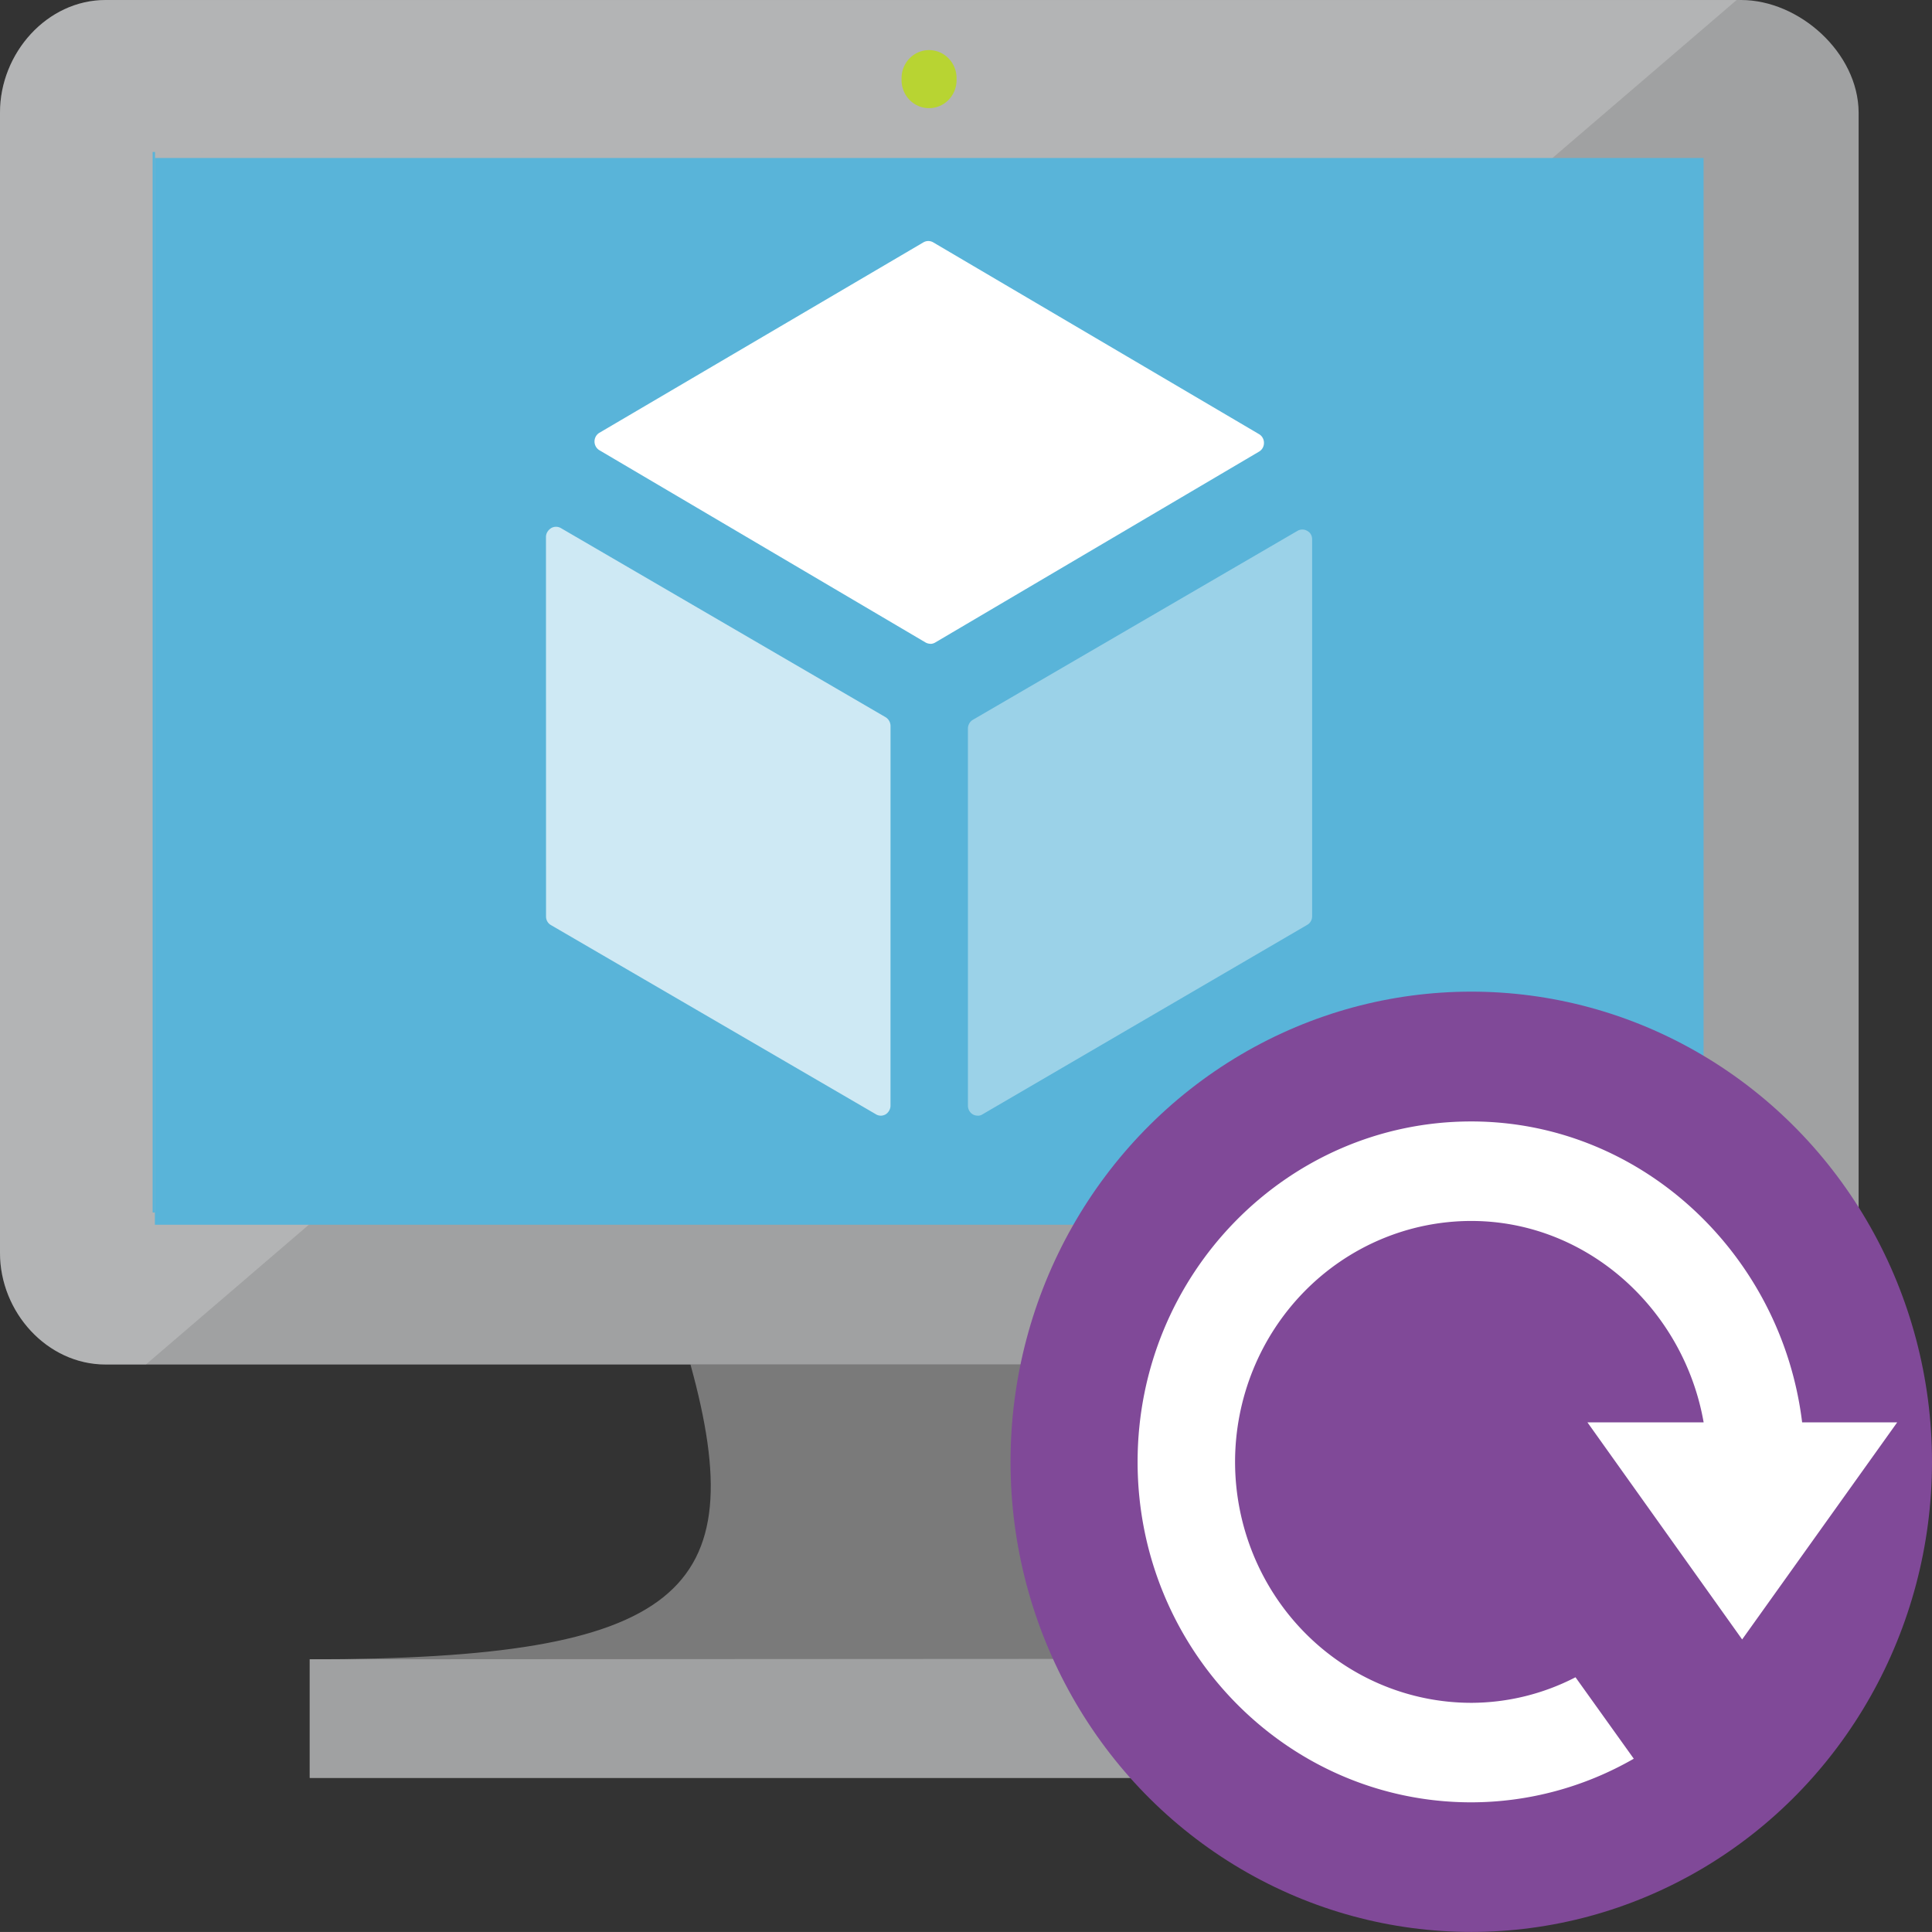<?xml version="1.0" encoding="UTF-8" standalone="no"?>
<!-- Generated by Microsoft Visio, SVG Export Connection Monitor.svg Page-1 -->

<svg
   xmlns:dc="http://purl.org/dc/elements/1.1/"
   xmlns:cc="http://creativecommons.org/ns#"
   xmlns:rdf="http://www.w3.org/1999/02/22-rdf-syntax-ns#"
   xmlns:svg="http://www.w3.org/2000/svg"
   xmlns="http://www.w3.org/2000/svg"
   xmlns:sodipodi="http://sodipodi.sourceforge.net/DTD/sodipodi-0.dtd"
   xmlns:inkscape="http://www.inkscape.org/namespaces/inkscape"
   width="56.693"
   height="56.692"
   viewBox="0 0 56.693 56.692"
   xml:space="preserve"
   class="st10"
   version="1.1"
   id="svg74"
   sodipodi:docname="Connection Monitor.svg"
   style="font-size:12px;overflow:visible;color-interpolation-filters:sRGB;fill:none;fill-rule:evenodd;stroke-linecap:square;stroke-miterlimit:3"
   inkscape:version="0.92.5 (2060ec1f9f, 2020-04-08)"><rect x="0" y="0" width="56.693" height="56.692" fill="#333333" stroke="none"/><defs
   id="defs78" /><sodipodi:namedview
   pagecolor="#ffffff"
   bordercolor="#666666"
   borderopacity="1"
   objecttolerance="10"
   gridtolerance="10"
   guidetolerance="10"
   inkscape:pageopacity="0"
   inkscape:pageshadow="2"
   inkscape:window-width="640"
   inkscape:window-height="480"
   id="namedview76"
   showgrid="false"
   inkscape:zoom="2.2923973"
   inkscape:cx="28.346449"
   inkscape:cy="17.4584"
   inkscape:window-x="0"
   inkscape:window-y="0"
   inkscape:window-maximized="0"
   inkscape:current-layer="svg74" />
	<style
   type="text/css"
   id="style2">
	<![CDATA[
		.st1 {fill:#7a7a7a;stroke:none;stroke-linecap:butt;stroke-width:12.24}
		.st2 {fill:#a0a1a2;stroke:none;stroke-linecap:butt;stroke-width:12.24}
		.st3 {fill:#ffffff;fill-opacity:0.2;stroke:none;stroke-linecap:butt;stroke-width:12.24}
		.st4 {fill:#59b4d9;stroke:none;stroke-linecap:butt;stroke-width:12.24}
		.st5 {fill:#b8d432;stroke:none;stroke-linecap:butt;stroke-width:12.24}
		.st6 {fill:#ffffff;stroke:none;stroke-linecap:butt;stroke-width:12.24}
		.st7 {fill:#ffffff;fill-opacity:0.7;stroke:none;stroke-linecap:butt;stroke-width:12.24}
		.st8 {fill:#ffffff;fill-opacity:0.4;stroke:none;stroke-linecap:butt;stroke-width:12.24}
		.st9 {fill:#804998;stroke:none;stroke-linecap:butt;stroke-width:12.24}
		.st10 {fill:none;fill-rule:evenodd;font-size:12px;overflow:visible;stroke-linecap:square;stroke-miterlimit:3}
	]]>
	</style>

	<g
   id="g72"
   transform="translate(-12.24,-12.241)">
		<title
   id="title4">Page-1</title>
		<g
   id="group6550-1"
   transform="translate(12.24,-34.016)">
			<title
   id="title6">Connection Monitor</title>
			<g
   id="group6551-2">
				<title
   id="title8">g28</title>
				<g
   id="shape6552-3"
   transform="translate(9.089,-4.522)">
					<title
   id="title10">path4</title>
					<path
   d="M 26.61,90.81 H 11.17 C 13.02,97.5 10.92,99.47 0,99.47 v 3.48 h 36.75 v -3.5 c -10.92,0 -11.99,-1.94 -10.14,-8.64 z"
   class="st1"
   id="path12"
   inkscape:connector-curvature="0"
   style="fill:#7a7a7a;stroke:none;stroke-width:12.24;stroke-linecap:butt" />
				</g>
				<g
   id="shape6553-5"
   transform="translate(0,-16.653)">
					<title
   id="title15">path6</title>
					<path
   d="M 51.09,62.91 H 3.1 c -1.72,0 -3.1,1.56 -3.1,3.3 v 33.47 c 0,1.73 1.38,3.27 3.1,3.27 h 47.99 c 1.71,0 3.45,-1.54 3.45,-3.27 V 66.21 c -0.01,-1.75 -1.74,-3.3 -3.45,-3.3 z"
   class="st2"
   id="path17"
   inkscape:connector-curvature="0"
   style="fill:#a0a1a2;stroke:none;stroke-width:12.24;stroke-linecap:butt" />
				</g>
				<g
   id="shape6554-7"
   transform="translate(0,-16.652)">
					<title
   id="title20">path8</title>
					<path
   d="M 50.96,62.91 H 50.93 3.09 C 1.38,62.91 0,64.47 0,66.21 v 33.46 c 0,1.74 1.38,3.28 3.09,3.28 h 1.19 z"
   class="st3"
   id="path22"
   inkscape:connector-curvature="0"
   style="fill:#ffffff;fill-opacity:0.2;stroke:none;stroke-width:12.24;stroke-linecap:butt" />
				</g>
				<g
   id="shape6555-9"
   transform="translate(4.545,-20.753)">
					<title
   id="title25">path10</title>
					<rect
   x="0"
   y="71.646"
   width="45.445"
   height="31.303"
   class="st4"
   id="rect27"
   style="fill:#59b4d9;stroke:none;stroke-width:12.24;stroke-linecap:butt" />
				</g>
				<g
   id="shape6556-11"
   transform="translate(4.479,-21.113)">
					<title
   id="title30">path12</title>
					<path
   d="M 0,102.95 H 0.07 V 71.83 l 41.5,-0.07 v 0 L 0,71.83 Z"
   class="st4"
   id="path32"
   inkscape:connector-curvature="0"
   style="fill:#59b4d9;stroke:none;stroke-width:12.24;stroke-linecap:butt" />
				</g>
				<g
   id="shape6557-13"
   transform="translate(9.089,-4.522)">
					<title
   id="title35">path14</title>
					<path
   d="m 0,99.47 36.75,-0.02 v 3.5 H 0 Z"
   class="st2"
   id="path37"
   inkscape:connector-curvature="0"
   style="fill:#a0a1a2;stroke:none;stroke-width:12.24;stroke-linecap:butt" />
				</g>
				<g
   id="shape6558-15"
   transform="translate(26.459,-53.551)">
					<title
   id="title40">path16</title>
					<path
   d="m 1.61,102.13 a 0.807,0.823 0 1 1 -1.613,0 0.807,0.823 0 1 1 1.613,0 z"
   class="st5"
   id="path42"
   inkscape:connector-curvature="0"
   style="fill:#b8d432;stroke:none;stroke-width:12.24;stroke-linecap:butt" />
				</g>
				<g
   id="shape6559-17"
   transform="translate(17.448,-37.802)">
					<title
   id="title45">path18</title>
					<path
   d="M 9.85,102.95 A 0.3,0.306 0 0 1 9.705,102.908 L 0.14,97.27 a 0.291,0.297 0 0 1 0,-0.511 L 9.65,91.17 a 0.29,0.296 0 0 1 0.285,0 L 19.5,96.8 A 0.287,0.293 0 0 1 19.642,97.055 0.285,0.291 0 0 1 19.5,97.31 L 10,102.91 a 0.292,0.298 0 0 1 -0.147,0.043 z"
   class="st6"
   id="path47"
   inkscape:connector-curvature="0"
   style="fill:#ffffff;stroke:none;stroke-width:12.24;stroke-linecap:butt" />
				</g>
				<g
   id="shape6560-19"
   transform="translate(16.021,-23.955)">
					<title
   id="title50">path20</title>
					<path
   d="M 9.83,102.95 A 0.27,0.276 0 0 1 9.685,102.911 L 0.15,97.36 A 0.279,0.285 0 0 1 0.002,97.107 L 0,85.97 c 0,-0.11 0.06,-0.2 0.15,-0.26 a 0.29,0.296 0 0 1 0.291,0 L 9.97,91.26 a 0.297,0.303 0 0 1 0.141,0.254 L 10.11,102.66 c 0,0.1 -0.06,0.2 -0.14,0.25 a 0.304,0.311 0 0 1 -0.144,0.041 z"
   class="st7"
   id="path52"
   inkscape:connector-curvature="0"
   style="fill:#ffffff;fill-opacity:0.7;stroke:none;stroke-width:12.24;stroke-linecap:butt" />
				</g>
				<g
   id="shape6561-21"
   transform="translate(28.403,-23.955)">
					<title
   id="title55">path22</title>
					<path
   d="M 0.29,102.95 A 0.31,0.317 0 0 1 0.14,102.911 0.293,0.299 0 0 1 2.87e-4,102.657 L 0,91.59 A 0.295,0.301 0 0 1 0.14,91.337 L 9.67,85.79 a 0.286,0.292 0 0 1 0.286,0 C 10.05,85.84 10.1,85.93 10.1,86.04 V 97.1 A 0.279,0.285 0 0 1 9.953,97.353 L 0.43,102.91 a 0.248,0.253 0 0 1 -0.139,0.041 z"
   class="st8"
   id="path57"
   inkscape:connector-curvature="0"
   style="fill:#ffffff;fill-opacity:0.4;stroke:none;stroke-width:12.24;stroke-linecap:butt" />
				</g>
				<g
   id="shape6562-23"
   transform="translate(29.653)">
					<title
   id="title60">circle24</title>
					<ellipse
   cx="13.52"
   cy="89.152"
   rx="13.52"
   ry="13.796"
   class="st9"
   id="ellipse62"
   style="fill:#804998;stroke:none;stroke-width:12.24;stroke-linecap:butt" />
				</g>
				<g
   id="shape6563-25"
   transform="translate(33.382,-3.805)">
					<title
   id="title65">path26</title>
					<path
   d="m 12.85,99.28 a 6.805,6.945 0 0 1 -3.06,0.75 6.935,7.077 0 0 1 -6.93,-7.07 6.935,7.077 0 0 1 6.93,-7.07 c 3.41,0 6.24,2.6 6.82,5.91 H 13.2 l 4.54,6.37 4.55,-6.37 H 19.5 C 18.9,86.87 14.78,82.97 9.79,82.97 4.39,82.97 0,87.45 0,92.96 c 0,5.51 4.39,9.99 9.79,9.99 a 9.738,9.937 -180 0 0 4.77,-1.28 z"
   class="st6"
   id="path67"
   inkscape:connector-curvature="0"
   style="fill:#ffffff;stroke:none;stroke-width:12.24;stroke-linecap:butt" />
				</g>
			</g>
		</g>
	</g>
</svg>